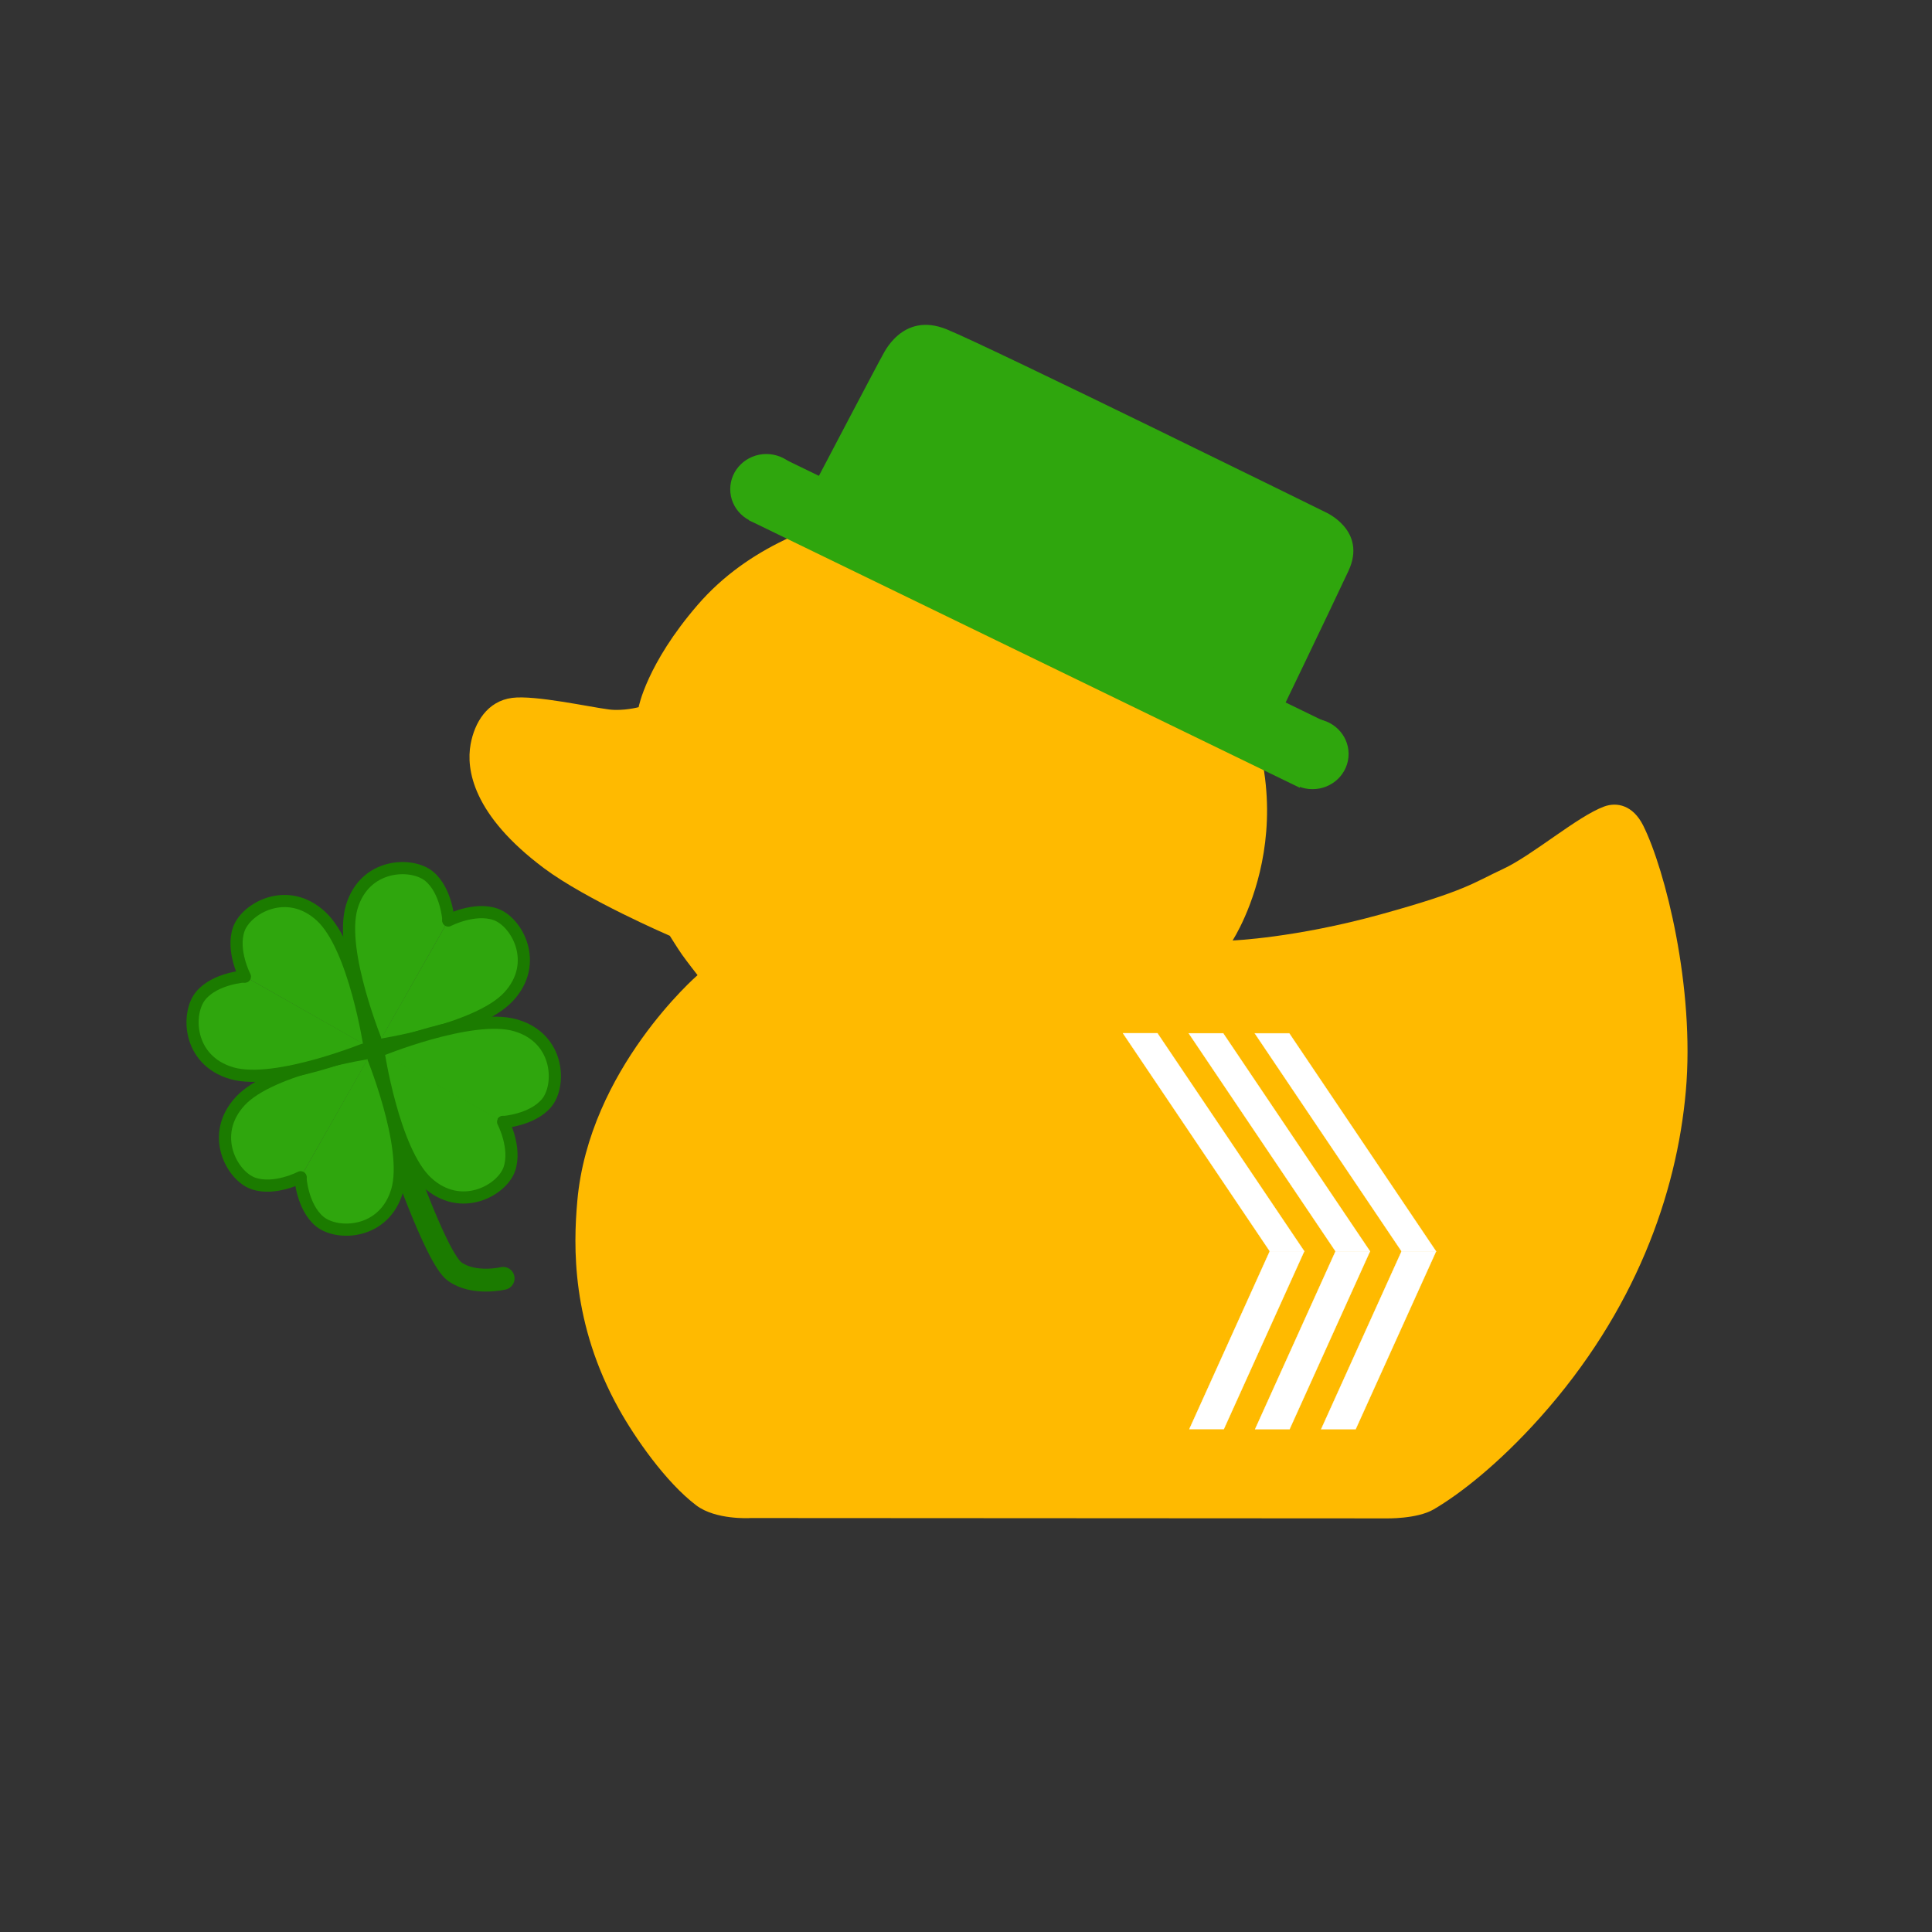 <?xml version="1.0" encoding="UTF-8"?>
<svg xmlns="http://www.w3.org/2000/svg" version="1.1" viewBox="0 0 6000 6000">
  <rect x="0" y="0" width="6000" height="6000" fill="#333333" stroke="none"/>
  <defs>
    <style>
      .cls-1, .cls-2, .cls-3, .cls-4 {
        fill: #2fa60d;
      }

      .cls-5 {
        fill: #fff;
        stroke: #fff;
        stroke-width: .8px;
      }

      .cls-6 {
        fill: none;
        stroke-width: 71px;
      }

      .cls-6, .cls-2, .cls-3, .cls-4 {
        stroke: #1b7b00;
        stroke-linecap: round;
        stroke-linejoin: round;
      }

      .cls-2 {
        stroke-width: 37.8px;
      }

      .cls-3 {
        stroke-width: 37.8px;
      }

      .cls-4 {
        stroke-width: 37.8px;
      }

      .cls-7 {
        fill: #ffba00;
      }
    </style>
  </defs>
  <!-- Generator: Adobe Illustrator 28.6.0, SVG Export Plug-In . SVG Version: 1.2.0 Build 709)  -->
  <g>
    <g id="_레이어_1" data-name="레이어_1">
      <path class="cls-7" d="M2329.1,4714.4l1974,1.1s97.2,2.6,149.5-28.1c78.8-46.1,199.4-138.7,330.6-285.5,294.4-329.5,423.9-692.5,452.3-1013.4,28.4-320.9-63.8-687.4-132.4-824.7-32-63.9-82.1-73.4-121.2-59.1-83,30.5-222.3,151.5-314.5,194.2-92.7,43-113,67.1-379.6,140.8-266.6,73.6-459.9,81-459.9,81,0,0,278.6-423.5-62.9-913.5-341.4-490-907.8-456.6-1063.3-420.6-155.4,36-376.4,108.3-535.1,292-158.7,183.7-183.3,317.6-183.3,317.6,0,0-47.7,12.7-92,7.1-59.5-7.5-230-45.1-300.5-36-77.3,9.9-117,76.4-129.3,144.1-14.2,78.3,6.6,219.3,227.8,384.8,131,98,390.9,210,390.9,210,0,0,24.6,39.6,37.8,58.4,15.5,21.9,48.3,63.8,48.3,63.8,0,0-337.1,291.8-373.4,701.2-12.4,139.4-19.1,380.3,129.6,646.9,48.6,87.2,144.4,226.3,239.9,298.6,60.4,45.7,166.6,39.4,166.6,39.4Z"/>
      <g>
        <polygon class="cls-5" points="4352.7 3886.1 4459.9 3886.1 4210.1 4438.6 4102.9 4438.6 4352.7 3886.1"/>
        <polygon class="cls-5" points="4003.9 3209.1 3896.8 3209.1 4352.7 3886.1 4459.8 3886.1 4003.9 3209.1"/>
      </g>
      <g>
        <polygon class="cls-5" points="4147.6 3886 4254.7 3886 4004.9 4438.5 3897.8 4438.5 4147.6 3886"/>
        <polygon class="cls-5" points="3798.8 3209 3691.7 3209 4147.6 3886 4254.7 3886 3798.8 3209"/>
      </g>
      <g>
        <polygon class="cls-5" points="3943.4 3885.8 4050.5 3885.8 3800.7 4438.2 3693.6 4438.2 3943.4 3885.8"/>
        <polygon class="cls-5" points="3594.6 3208.8 3487.4 3208.8 3943.4 3885.8 4050.5 3885.8 3594.6 3208.8"/>
      </g>
      <path class="cls-6" d="M1233.7,3554.8s119,351.7,178.5,394.3c59.5,42.6,150.3,21,150.3,21"/>
      <g>
        <path class="cls-3" d="M1152.9,3268.9s120.7,291.3,80.5,428.5c-40.2,137.2-187.9,140.7-241.4,95.4-53.5-45.3-59.1-136-59.1-136"/>
        <path class="cls-3" d="M1154,3268.4s-310.8,46.2-407.9,151.2c-97.1,104.9-25,233.2,41,255.8,66,22.6,146.5-19.3,146.5-19.3"/>
      </g>
      <g>
        <path class="cls-2" d="M1172.7,3245.9s-120.7-291.3-80.5-428.5c40.2-137.2,187.9-140.7,241.4-95.4,53.5,45.3,59.1,136,59.1,136"/>
        <path class="cls-2" d="M1171.7,3246.4s310.8-46.2,407.9-151.2c97.1-104.9,25-233.2-41-255.8-66-22.6-146.5,19.3-146.5,19.3"/>
      </g>
      <g>
        <path class="cls-2" d="M1147.9,3252.3s-291.3,120.7-428.5,80.5c-137.2-40.2-140.7-187.9-95.4-241.4,45.3-53.5,136-59.1,136-59.1"/>
        <path class="cls-2" d="M1148.3,3253.4s-46.2-310.8-151.2-407.9c-104.9-97.1-233.2-25-255.8,41-22.6,66,19.3,146.5,19.3,146.5"/>
      </g>
      <g>
        <path class="cls-4" d="M1173.3,3264.9s291.3-120.7,428.5-80.5c137.2,40.2,140.7,187.9,95.4,241.4-45.3,53.5-136,59.1-136,59.1"/>
        <path class="cls-4" d="M1174.8,3263.7s46.2,310.8,151.2,407.9c104.9,97.1,233.2,25,255.8-41,22.6-66-19.3-146.5-19.3-146.5"/>
      </g>
      <path class="cls-1" d="M2531.6,1499.9s208-396.4,209.1-396.2,59-138.6,199.9-80.7c141,57.8,1175.6,567.5,1175.6,567.5,0,0,130.5,56.3,71.5,182.7-59,126.4-225.3,471.3-225.3,471.3l-1431-744.6Z"/>
      <rect class="cls-1" x="3117.8" y="979.3" width="219" height="1901.5" transform="translate(83 3992.6) rotate(-64.1)"/>
      <ellipse class="cls-1" cx="4076.1" cy="2341.5" rx="112.1" ry="109.3"/>
      <ellipse class="cls-1" cx="2379.9" cy="1519.3" rx="112.1" ry="109.3"/>
    </g>
  </g>
</svg>